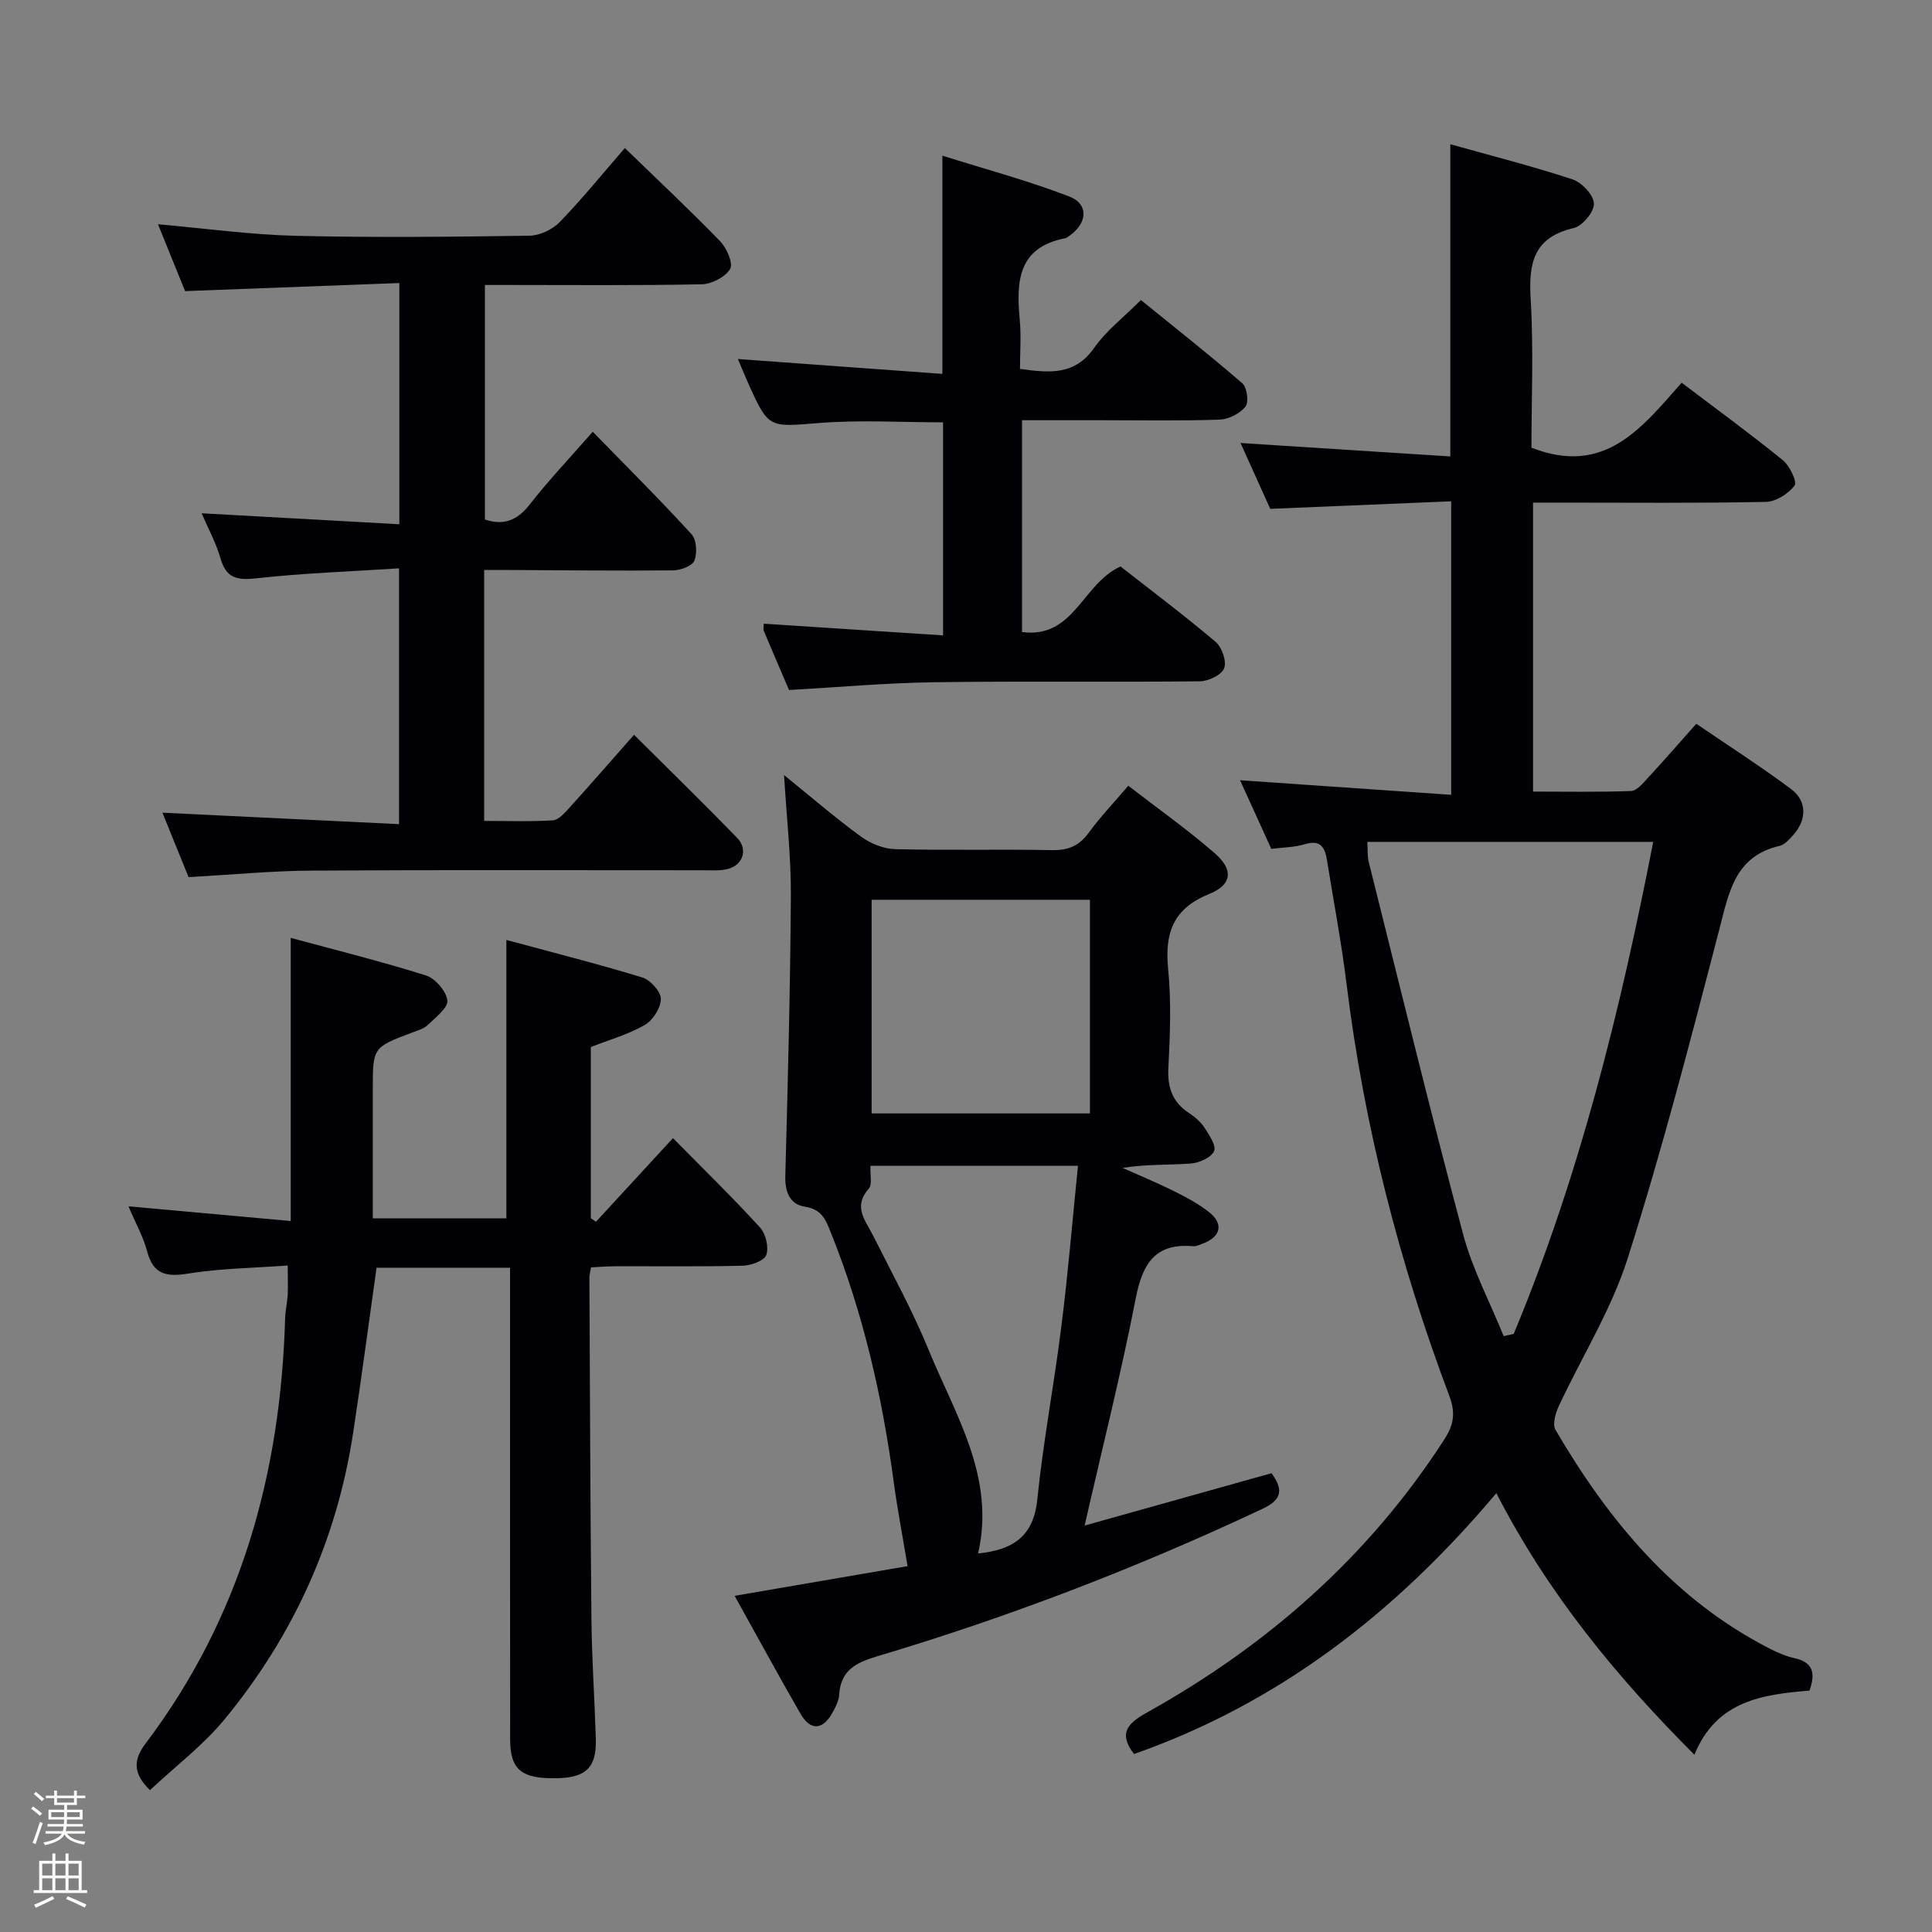 <svg enable-background="new 0 0 400 400" viewBox="0 0 400 400" xmlns="http://www.w3.org/2000/svg"><rect x="0" y="0" width="400" height="400" fill="#808080" stroke="none"/><path d="m6.44 374.46.42-.45c.65.47 1.27.95 1.85 1.44l-.45.49c-.65-.56-1.25-1.06-1.82-1.48m.93 7.33-.63-.26c.55-1.36 1.05-2.8 1.52-4.33.19.1.38.19.59.27-.46 1.29-.95 2.73-1.48 4.32m-.38-10.38.44-.42c.43.34 1.01.82 1.74 1.44l-.49.49c-.53-.51-1.09-1.01-1.69-1.51m2.5.35h1.72v-1.04h.59v1.04h3.52v-1.04h.59v1.04h1.75v.53h-1.75v1.42h-2.03v.97h3.22v2.03h-3.24c0 .35-.01.66-.03.93h3.32v.53h-3.37c-.03.27-.08.58-.15.94h3.96v.53h-3.71c.67.92 1.93 1.48 3.79 1.68-.13.24-.23.44-.29.59-2.13-.38-3.48-1.08-4.04-2.12-.43.97-1.77 1.72-4.03 2.23-.09-.19-.2-.37-.33-.55 2.1-.42 3.37-1.03 3.81-1.83h-3.36v-.53h3.58c.08-.29.13-.61.16-.94h-3.33v-.53h3.39c.02-.27.04-.58.04-.93h-3.23v-2.03h3.25v-.97h-2.07v-1.42h-1.73zm1.12 3.44v1h2.65c.01-.3.02-.44.01-.4v-.25-.35zm1.19-2h3.52v-.91h-3.52zm4.71 2h-2.63v.59c0 .15-.01.28-.01.4h2.64z" fill="#fcfbfa"/><path d="m13.56 383.74h.63v1.52h2.72v6.07h1.13v.6h-11.06v-.6h1.13v-6.07h2.73v-1.52h.63v1.52h2.1v-1.52zm-2.69 8.83.38.56c-1.24.63-2.53 1.25-3.85 1.85-.1-.21-.21-.42-.34-.63 1.36-.55 2.63-1.15 3.81-1.78m-2.13-4.27h2.1v-2.45h-2.1zm0 3.04h2.1v-2.46h-2.1zm2.72-3.04h2.1v-2.45h-2.1zm0 3.04h2.1v-2.46h-2.1zm6.07 3.6c-1.41-.71-2.7-1.3-3.86-1.78l.35-.56c1.45.62 2.75 1.19 3.88 1.72zm-1.25-9.09h-2.1v2.45h2.1zm-2.09 5.49h2.1v-2.46h-2.1z" fill="#fcfbfa"/><g fill="#010105"><path d="m317.07 92.69c15.23 5.96 22.86-4.17 31.1-13.45 7.29 5.52 14.25 10.6 20.93 16.02 1.43 1.16 3.02 4.5 2.45 5.26-1.29 1.71-3.87 3.35-5.95 3.39-14.16.29-28.32.15-42.49.15-1.8 0-3.6 0-5.71 0v59.83c6.77 0 13.54.13 20.29-.12 1.17-.04 2.42-1.56 3.4-2.61 3.27-3.54 6.43-7.17 10.11-11.31 6.62 4.52 13.29 8.79 19.62 13.51 3.38 2.52 3.26 6.46.36 9.62-.78.84-1.69 1.91-2.7 2.14-9.34 2.15-10.53 9.68-12.53 17.37-5.92 22.79-11.84 45.62-18.96 68.05-3.38 10.65-9.53 20.41-14.28 30.63-.68 1.45-1.32 3.74-.66 4.87 11 18.79 24.54 35.17 44.39 45.31 1.62.83 3.35 1.57 5.11 1.96 3.69.82 4.44 2.96 3.08 6.71-9.5.8-19.23 1.98-23.82 13.28-16.16-16.18-30.3-33.32-41.01-54.16-20.87 24.81-45.07 43.49-75.01 54.01-3.3-4.28-1.37-6.34 2.71-8.61 24.97-13.92 45.89-32.31 61.5-56.47 1.93-2.99 2.44-5.43 1.06-9.08-10.38-27.59-17.66-55.97-21.27-85.27-1.05-8.55-2.68-17.04-4.04-25.56-.42-2.63-1.26-4.38-4.58-3.38-2.17.66-4.55.66-6.96.97-2.17-4.76-4.28-9.4-6.47-14.21 14.69 1.02 28.98 2 43.71 3.02 0-20.53 0-40.1 0-60.77-12.31.51-24.65 1.03-37.46 1.56-1.94-4.3-4.08-9.04-6.15-13.63 14.71.94 29.04 1.86 43.43 2.78 0-22.04 0-42.94 0-64.64 8.32 2.34 16.9 4.51 25.28 7.27 1.94.64 4.39 3.23 4.46 5.01.07 1.7-2.39 4.66-4.2 5.08-8.35 1.94-9.35 7.29-8.9 14.72.62 10.42.16 20.91.16 30.75zm-5.75 183.94c.69-.15 1.38-.31 2.08-.46 13.59-32.69 22.06-66.83 28.88-101.87-20.09 0-39.5 0-59.19 0 .1 1.6-.01 2.95.3 4.19 6.44 25.71 12.71 51.47 19.54 77.08 1.94 7.25 5.55 14.05 8.39 21.06z"/><path d="m162.33 160.47c5.58 4.51 10.59 8.85 15.93 12.74 1.97 1.44 4.68 2.54 7.09 2.6 10.82.27 21.66-.01 32.49.2 3.34.06 5.6-.9 7.56-3.59 2.34-3.21 5.11-6.12 8.2-9.74 6.03 4.66 12.23 9.04 17.92 13.99 3.9 3.39 3.58 6.5-1.15 8.41-7.46 3.01-9.26 8.03-8.52 15.51.67 6.76.4 13.66.05 20.48-.21 4.05.8 7.06 4.2 9.32 1.23.82 2.47 1.84 3.26 3.06.99 1.51 2.5 3.76 2 4.88-.61 1.34-3.06 2.43-4.8 2.56-4.61.35-9.26.12-14.14.91 3.54 1.59 7.14 3.07 10.62 4.8 2.51 1.25 5.04 2.6 7.24 4.32 3.14 2.45 2.5 5.18-1.31 6.57-.62.23-1.29.58-1.91.53-7.94-.71-10.53 3.66-11.92 10.81-3.01 15.44-6.86 30.71-10.58 47.02 13.11-3.67 25.77-7.22 38.7-10.84 2.18 3.06 2.56 5.29-1.82 7.35-25.87 12.18-52.48 22.41-79.87 30.57-4.43 1.32-7.52 2.93-7.83 7.96-.08 1.26-.75 2.55-1.38 3.69-2.01 3.64-4.57 3.81-6.63.23-4.63-8.04-9.06-16.2-13.63-24.41 12.56-2.16 24.76-4.26 35.8-6.15-1.03-6.22-2.1-11.78-2.86-17.38-2.37-17.67-6.31-34.92-12.96-51.52-1.1-2.74-1.87-4.97-5.44-5.52-3.14-.48-4.14-3.08-4.05-6.41.52-19.3 1.03-38.6 1.15-57.91.05-8.1-.88-16.19-1.41-25.04zm60.85 80.9c-14.85 0-28.88 0-42.96 0-.1 1.85.42 3.87-.36 4.75-3.32 3.74-.68 6.54.9 9.69 3.94 7.85 8.19 15.58 11.51 23.69 5.53 13.48 13.87 26.35 10.23 42.13 7.21-.74 11.48-3.5 12.26-11.17 1.22-12.03 3.51-23.96 5-35.97 1.37-10.87 2.27-21.79 3.42-33.12zm2.48-55.08c-15.37 0-30.26 0-45.2 0v44.23h45.2c0-14.85 0-29.29 0-44.23z"/><path d="m59.57 262.01c-7.11.52-13.91.59-20.55 1.66-4.53.73-7.27.27-8.56-4.6-.79-2.99-2.36-5.77-3.86-9.31 11.5 1.04 22.33 2.02 33.59 3.04 0-19.64 0-38.66 0-58.62 9.59 2.6 18.89 4.9 28 7.78 1.93.61 4.21 3.25 4.43 5.17.17 1.53-2.44 3.5-4.03 5.06-.78.77-2.01 1.13-3.09 1.53-8.32 3.12-8.32 3.11-8.32 11.82v26.7h27.66c0-19.06 0-37.91 0-57.63 9.22 2.49 18.76 4.9 28.16 7.77 1.66.51 3.82 2.91 3.82 4.44 0 1.84-1.64 4.41-3.31 5.38-3.39 1.96-7.28 3.05-11.19 4.58v35.43c.36.25.71.49 1.07.74 5.17-5.61 10.33-11.22 15.94-17.31 6.25 6.34 12.31 12.25 18.01 18.48 1.2 1.31 1.86 4.07 1.32 5.68-.4 1.2-3.13 2.21-4.85 2.25-8.82.22-17.66.09-26.48.12-1.62 0-3.24.14-4.97.23-.15.94-.34 1.57-.33 2.2.12 23.49.18 46.97.42 70.45.08 8.31.65 16.62.91 24.93.18 5.92-1.98 8.05-8.01 8.18-7.35.16-9.72-1.71-9.73-8.04-.04-30.49-.02-60.97-.02-91.46 0-1.96 0-3.92 0-6.19-9.63 0-18.68 0-27.64 0-1.63 11.54-3.12 22.85-4.84 34.14-3.38 22.21-12.36 42.02-26.58 59.3-4.48 5.44-10.26 9.82-15.49 14.72-3.7-3.61-3.36-6.42-.87-9.71 19.64-26.01 27.93-55.77 28.85-87.94.05-1.65.44-3.28.54-4.93.08-1.64 0-3.3 0-6.04z"/><path d="m39.04 181.6c-1.83-4.53-3.75-9.25-5.41-13.34 16.19.78 32.38 1.56 48.99 2.37 0-17.88 0-34.93 0-52.96-9.88.64-19.79.98-29.62 2.07-4.02.45-6.19-.09-7.36-4.17-.9-3.15-2.52-6.11-3.89-9.3 13.7.76 27.14 1.51 40.93 2.27 0-16.94 0-32.99 0-49.94-14.74.56-29.29 1.1-44.36 1.67-1.69-4.17-3.6-8.89-5.61-13.84 9.74.86 19.08 2.16 28.45 2.39 16.16.39 32.33.21 48.49-.02 2.13-.03 4.75-1.29 6.26-2.85 4.62-4.77 8.81-9.95 13.46-15.3 6.74 6.54 13.39 12.76 19.72 19.29 1.36 1.4 2.76 4.59 2.08 5.74-1 1.68-3.83 3.14-5.91 3.18-13.49.27-26.99.14-40.49.14-1.33 0-2.65 0-4.38 0v48.56c3.76 1.25 6.62.3 9.24-3.06 3.88-4.97 8.24-9.57 13.09-15.11 6.96 7.14 13.88 14.02 20.45 21.21 1.05 1.14 1.21 3.93.59 5.48-.44 1.11-2.87 1.99-4.42 2.01-11.33.11-22.66-.03-33.99-.08-1.62-.01-3.24 0-5.11 0v51.95c4.73 0 9.5.18 14.23-.12 1.19-.08 2.45-1.53 3.4-2.58 4.45-4.92 8.81-9.93 13.4-15.13 7.27 7.24 14.4 14.19 21.34 21.33 2.32 2.38 1.22 5.68-1.99 6.47-1.58.39-3.31.25-4.97.25-27 .01-53.99-.1-80.99.07-8.28.04-16.57.84-25.62 1.35z"/><path d="m163.36 142.86c-1.72-4.02-3.49-8.11-5.21-12.22-.17-.41-.02-.96-.02-1.51 12.29.8 24.51 1.6 37.12 2.42 0-15.25 0-29.65 0-44.11-8.67 0-17.17-.53-25.56.13-10.56.84-10.53 1.27-14.87-8.43-.66-1.48-1.28-2.99-2.05-4.81 14.2 1.03 28 2.04 42.34 3.08 0-15.21 0-29.56 0-45.18 8.87 2.79 17.74 5.17 26.27 8.45 4.08 1.57 3.77 5.55 0 8.16-.27.19-.55.43-.86.49-9.86 1.92-10.12 9.05-9.39 16.91.31 3.27.05 6.59.05 10.14 6.12.85 11.36 1.37 15.38-4.39 2.44-3.49 5.99-6.2 9.65-9.87 7.05 5.72 14.17 11.32 21.01 17.25.97.85 1.37 3.91.64 4.82-1.16 1.44-3.48 2.63-5.35 2.69-8.17.28-16.34.12-24.51.12-5.33 0-10.65 0-16.4 0v43.85c10.74 1.47 12.51-10.03 20.39-13.57 6.26 4.9 13.14 10.07 19.69 15.61 1.31 1.11 2.32 4.04 1.77 5.46-.54 1.39-3.26 2.69-5.04 2.71-18.33.19-36.67-.07-55 .19-9.94.14-19.87 1.04-30.05 1.61z"/></g></svg>